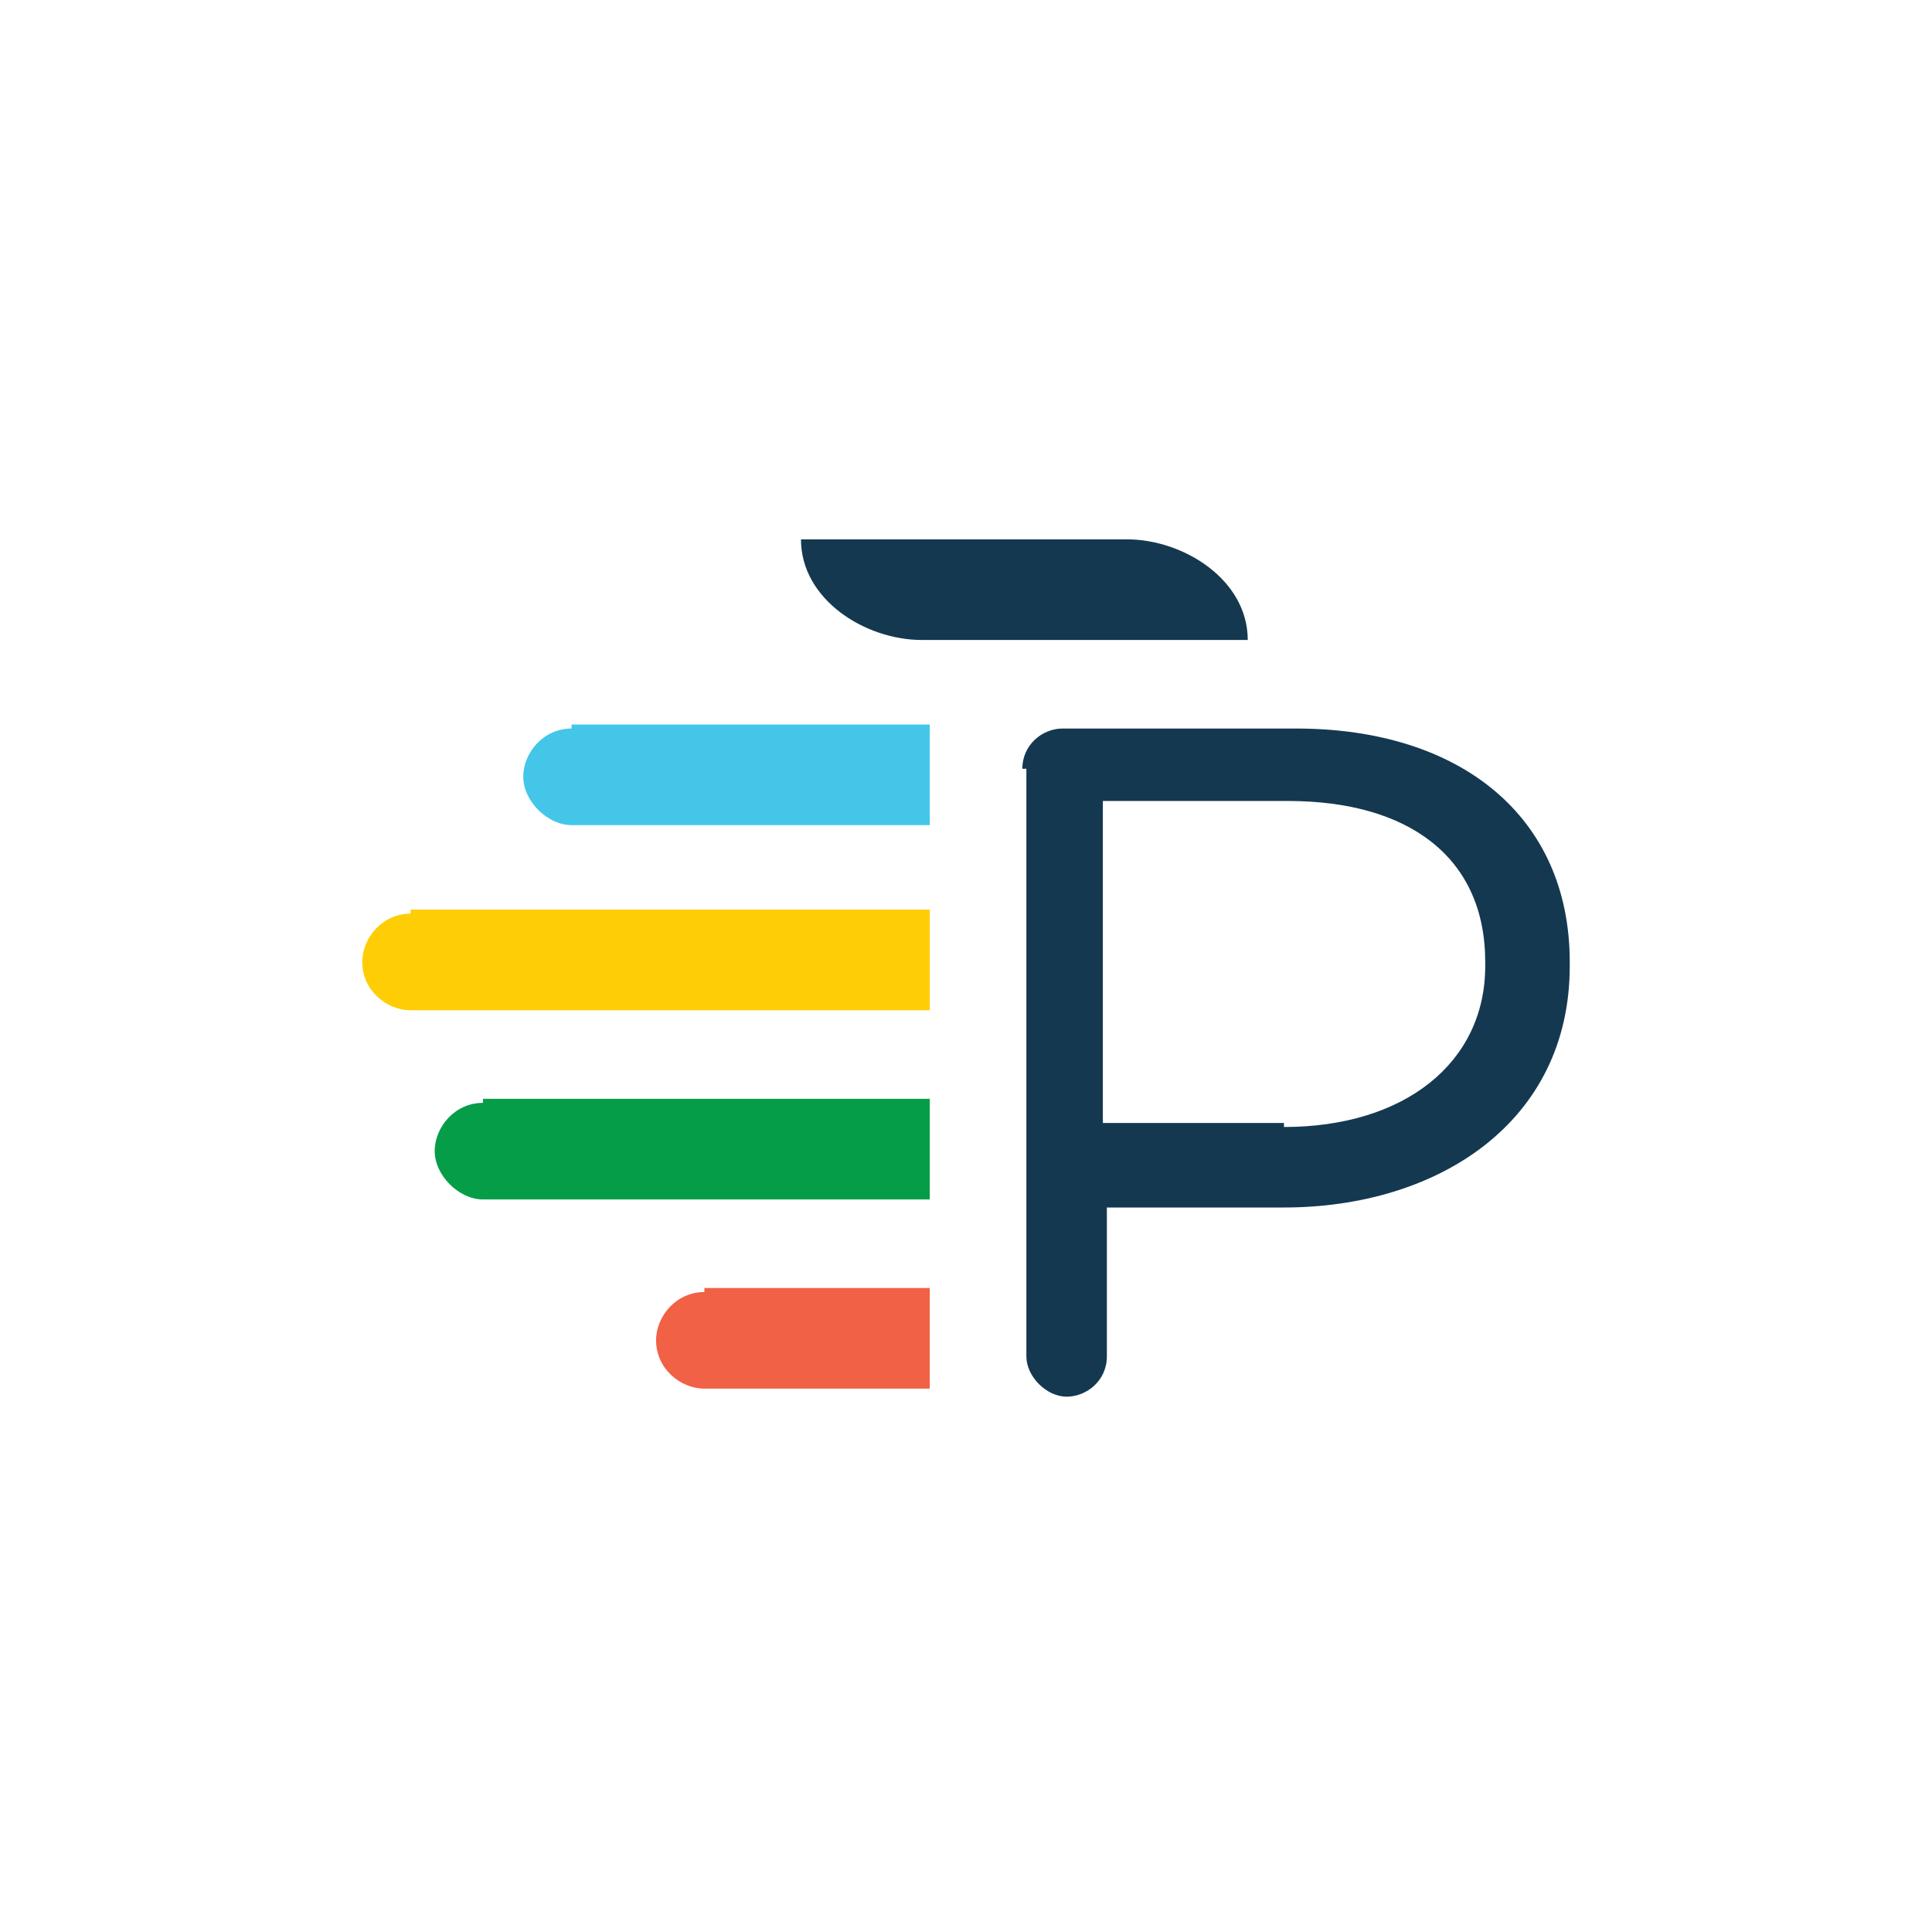 <?xml version="1.0" encoding="utf-8"?>
<!-- Generator: Adobe Illustrator 19.1.0, SVG Export Plug-In . SVG Version: 6.00 Build 0)  -->
<svg version="1.1" id="Capa_1" xmlns="http://www.w3.org/2000/svg" xmlns:xlink="http://www.w3.org/1999/xlink" x="0px" y="0px"
	 viewBox="-371 283 48 48" style="enable-background:new -371 283 48 48;" xml:space="preserve">
<style type="text/css">
	.st0{fill:#F16146;}
	.st1{fill:#069D49;}
	.st2{fill:#FFCD05;}
	.st3{fill:#44C6E9;}
	.st4{fill:#153851;}
</style>
<g>
	<g>
		<path class="st0" d="M-353.5,315.1c-0.7,0-1.2,0.6-1.2,1.2c0,0.7,0.6,1.2,1.2,1.2h5.6v-2.5H-353.5z"/>
		<path class="st1" d="M-359,310.4c-0.7,0-1.2,0.6-1.2,1.2s0.6,1.2,1.2,1.2h11.1v-2.5H-359z"/>
		<path class="st2" d="M-360.8,305.7c-0.7,0-1.2,0.6-1.2,1.2c0,0.7,0.6,1.2,1.2,1.2h12.9v-2.5H-360.8z"/>
		<path class="st3" d="M-356.8,301.1c-0.7,0-1.2,0.6-1.2,1.2s0.6,1.2,1.2,1.2h8.9v-2.5H-356.8z"/>
	</g>
	<path class="st4" d="M-343,296.4h-3.2h-4.9c0,1.5,1.6,2.5,3,2.5h1.9h6.2C-340,297.4-341.6,296.4-343,296.4z"/>
	<g>
		<path class="st4" d="M-345.6,302.1c0-0.6,0.5-1,1-1h5.8c4.1,0,6.8,2.2,6.8,5.8v0.1c0,3.9-3.3,6-7.1,6h-4.4v3.7c0,0.6-0.5,1-1,1
			c-0.5,0-1-0.5-1-1V302.1z M-339.1,311c3,0,5-1.6,5-4v-0.1c0-2.6-1.9-4-4.9-4h-4.6v8H-339.1z"/>
	</g>
</g>
</svg>
